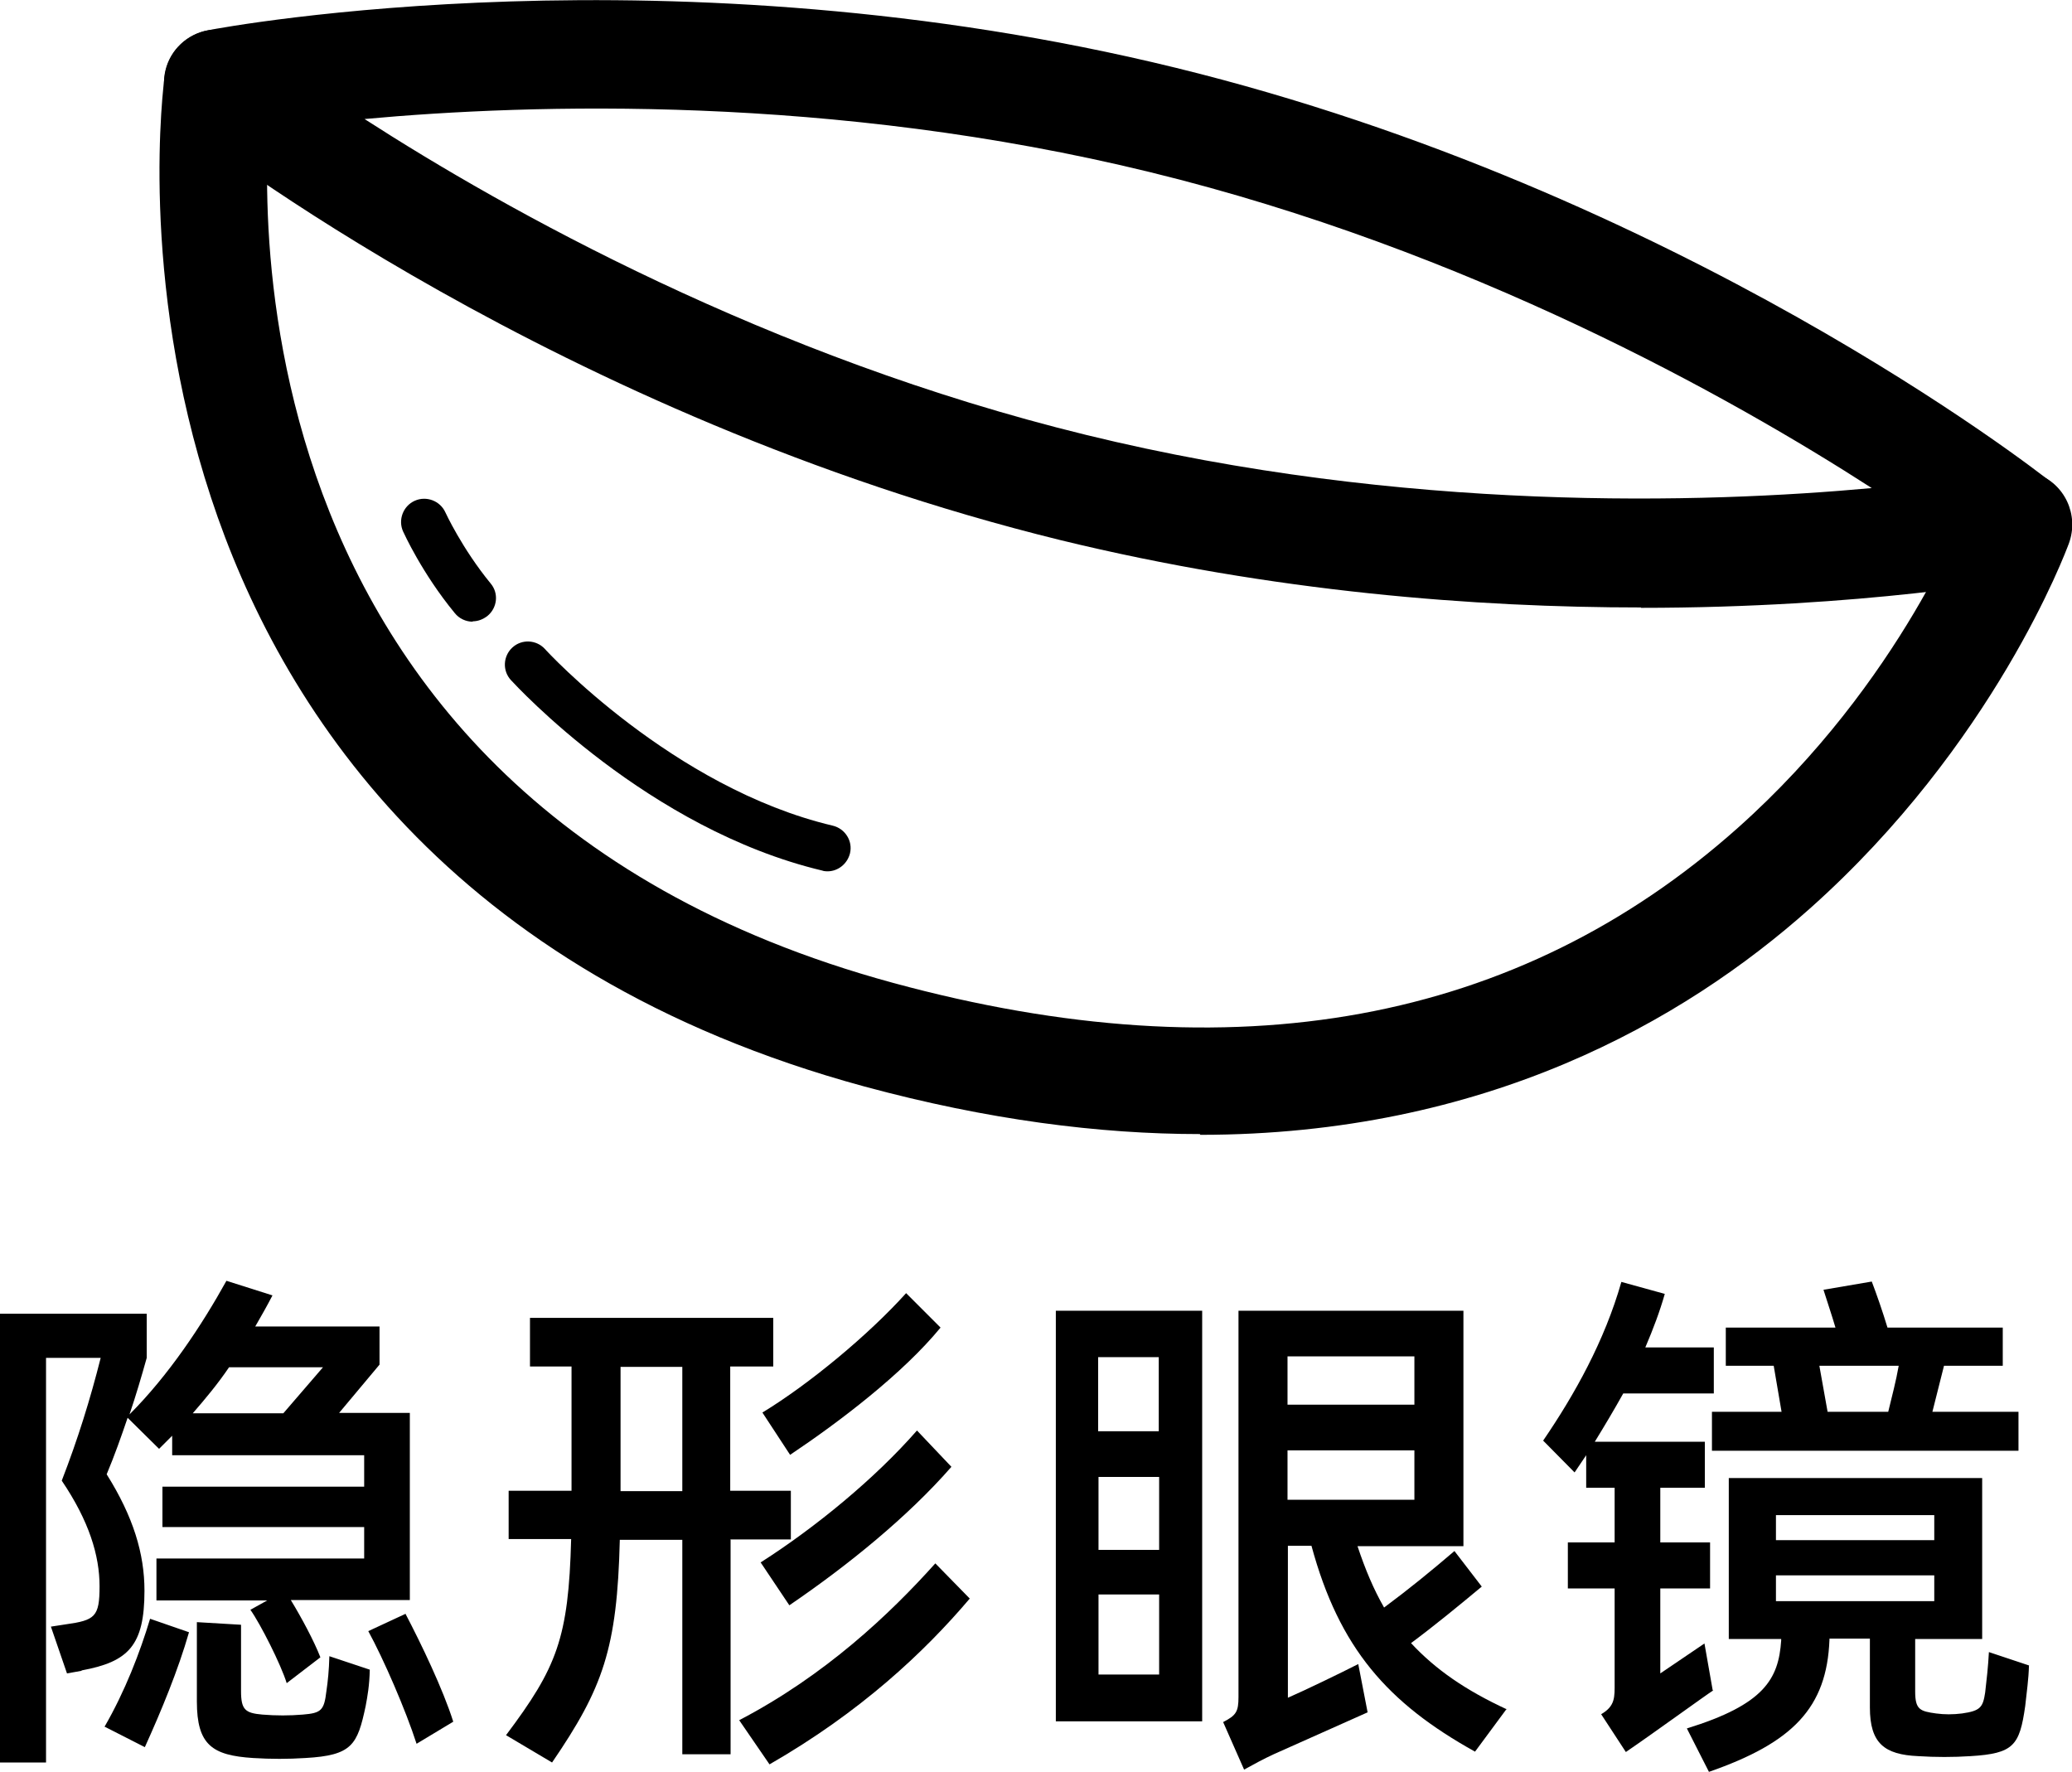<?xml version="1.0" encoding="UTF-8"?>
<svg id="Layer_2" data-name="Layer 2" xmlns="http://www.w3.org/2000/svg" viewBox="0 0 55.36 47.34">
  <g id="Layer_5" data-name="Layer 5">
    <g>
      <g>
        <path d="M43.85,16.23c-4.4,0-9.82-.41-15.52-1.8C14.9,11.13,5.33,3.67,4.93,3.36c-.44-.35-.64-.93-.51-1.48.13-.55.58-.97,1.13-1.07.5-.1,12.43-2.29,25.86,1,13.43,3.29,22.99,10.75,23.39,11.07.44.35.64.93.51,1.48-.13.55-.58.97-1.13,1.07-.29.05-4.37.81-10.34.81ZM9.74,3.18c3.77,2.43,10.77,6.36,19.28,8.44,8.5,2.08,16.53,1.83,20.99,1.42-3.77-2.43-10.77-6.36-19.28-8.44-8.5-2.08-16.53-1.83-20.99-1.42Z"/>
        <path d="M32.06,30.3c-2.69,0-5.67-.38-8.96-1.27-11.15-3.03-15.65-10.23-17.46-15.73-1.95-5.91-1.27-11.06-1.24-11.27.11-.79.84-1.34,1.63-1.23.79.11,1.34.84,1.23,1.63-.1.77-2.28,18.69,16.6,23.83,9.11,2.48,16.7,1.09,22.57-4.14,4.39-3.91,6.12-8.55,6.14-8.6.27-.75,1.1-1.13,1.85-.86.75.27,1.13,1.1.86,1.85-.08.22-2,5.38-6.93,9.77-3.37,3-8.67,6.04-16.28,6.04Z"/>
        <path d="M12.63,16.61c-.18,0-.36-.08-.48-.23-.88-1.07-1.36-2.14-1.38-2.18-.14-.31,0-.68.31-.82.31-.14.68,0,.82.31,0,0,.44.96,1.21,1.9.22.26.18.65-.09.87-.12.09-.25.14-.39.14Z"/>
        <path d="M22.11,23.28s-.1,0-.14-.02c-4.66-1.11-8.17-4.93-8.32-5.09-.23-.25-.21-.64.04-.87.25-.23.64-.21.87.04.03.04,3.41,3.71,7.69,4.72.33.08.54.41.46.74-.07.28-.32.48-.6.48Z"/>
      </g>
      <g>
        <path d="M2.18,44.64l-.39.07-.43-1.25.39-.06c.79-.11.91-.2.91-1.02s-.28-1.74-1.01-2.82c.43-1.11.76-2.17,1.04-3.28h-1.46v10.81H0v-11.99h3.92v1.18c-.14.5-.29,1.01-.46,1.51,1.05-1.05,1.93-2.38,2.59-3.57l1.23.39c-.15.29-.31.57-.46.83h3.32v1.02l-1.08,1.29h1.89v5h-3.18c.28.46.62,1.09.79,1.53l-.9.69c-.15-.49-.7-1.58-.97-1.96l.45-.25h-2.96v-1.12h5.55v-.84h-5.39v-1.08h5.39v-.84h-5.13v-.52l-.35.35-.84-.83c-.17.5-.35,1.01-.56,1.51.71,1.13,1.01,2.12,1.01,3.11,0,1.47-.43,1.9-1.68,2.13ZM2.79,46.14c.55-.95.95-1.99,1.22-2.89l1.04.36c-.29,1.01-.74,2.1-1.18,3.07l-1.08-.55ZM6.12,36.53c-.29.43-.63.84-.97,1.23h2.42l1.06-1.23h-2.52ZM8.8,44.25l1.08.36c-.01.43-.06.7-.11.97-.22,1.04-.36,1.32-1.61,1.39-.46.03-.92.03-1.4,0-1.09-.07-1.5-.35-1.5-1.51v-2.12l1.18.07v1.77c0,.5.11.59.57.63.36.03.73.03,1.08,0,.49-.04.57-.11.63-.62.04-.27.07-.56.08-.94ZM10.83,43.11c.42.8,1.01,2.03,1.28,2.89l-.98.59c-.29-.9-.88-2.26-1.29-3.01l.99-.46Z"/>
        <path d="M19.52,41.14v5.73h-1.29v-5.73h-1.67c-.07,2.91-.45,3.96-1.81,5.95l-1.23-.73c1.36-1.81,1.67-2.59,1.74-5.24h-1.67v-1.29h1.68v-3.32h-1.11v-1.3h6.5v1.3h-1.15v3.32h1.62v1.3h-1.62ZM18.23,39.84v-3.32h-1.65v3.32h1.65ZM25.91,42.71c-1.22,1.44-2.93,3.04-5.35,4.43l-.81-1.18c2.3-1.2,4.03-2.84,5.24-4.19l.92.94ZM20.33,41.74c1.47-.94,3.05-2.24,4.17-3.52l.92.97c-1.16,1.33-2.76,2.63-4.33,3.7l-.77-1.15ZM20.37,37.74c1.25-.76,2.83-2.07,3.84-3.19l.92.92c-1.01,1.23-2.69,2.51-4.02,3.4l-.74-1.13Z"/>
        <path d="M28.21,35.02h3.91v10.97h-3.91v-10.97ZM29.34,36.26v1.98h1.62v-1.98h-1.62ZM30.97,41.41v-1.95h-1.62v1.95h1.62ZM30.97,44.74v-2.14h-1.62v2.14h1.62ZM40.26,45.65l-.85,1.15c-2.34-1.3-3.63-2.77-4.37-5.5h-.63v4.06c.46-.2,1.43-.67,1.88-.9l.25,1.29-2.51,1.12c-.28.13-.5.25-.79.41l-.56-1.27c.35-.18.41-.28.41-.67v-10.32h6.01v6.29h-2.83c.21.63.43,1.15.71,1.64.66-.49,1.25-.97,1.88-1.51l.73.95c-.6.5-1.27,1.05-1.89,1.51.66.71,1.46,1.26,2.56,1.77ZM34.4,36.24v1.29h3.39v-1.29h-3.39ZM34.4,40.07h3.39v-1.32h-3.39v1.32Z"/>
        <path d="M45.78,45.16c-.22.14-1.62,1.16-2.34,1.65l-.66-1.01c.38-.22.36-.46.36-.84v-2.52h-1.25v-1.23h1.25v-1.46h-.76v-.87l-.31.46-.84-.85c.84-1.23,1.64-2.66,2.09-4.24l1.16.32c-.13.46-.31.94-.52,1.43h1.83v1.23h-2.42c-.24.43-.49.85-.76,1.29h2.94v1.23h-1.19v1.46h1.33v1.23h-1.33v2.27l1.18-.8.22,1.25ZM54.21,44.5c-.01.38-.06.7-.1,1.08-.15,1.06-.31,1.27-1.46,1.34-.46.03-.94.03-1.4,0-.9-.04-1.29-.34-1.29-1.3v-1.84h-1.08v.03c-.07,1.82-.98,2.75-3.22,3.53l-.59-1.16c2.07-.64,2.45-1.32,2.52-2.35v-.04h-1.4v-4.3h6.77v4.3h-1.79v1.4c0,.49.13.53.56.59.22.03.45.03.69,0,.5-.07.56-.17.62-.56.04-.34.08-.7.1-1.08l1.08.36ZM47.38,36.49h-1.27v-1.02h2.93c-.1-.34-.21-.66-.32-1.01l1.29-.22c.13.34.29.8.42,1.23h3.08v1.02h-1.57l-.31,1.23h2.3v1.04h-8.19v-1.04h1.86l-.21-1.23ZM47.45,40.48v.67h4.23v-.67h-4.23ZM47.45,42.78h4.23v-.69h-4.23v.69ZM50.45,37.72c.1-.41.21-.83.28-1.23h-2.12l.22,1.23h1.61Z"/>
      </g>
    </g>
  </g>
</svg>